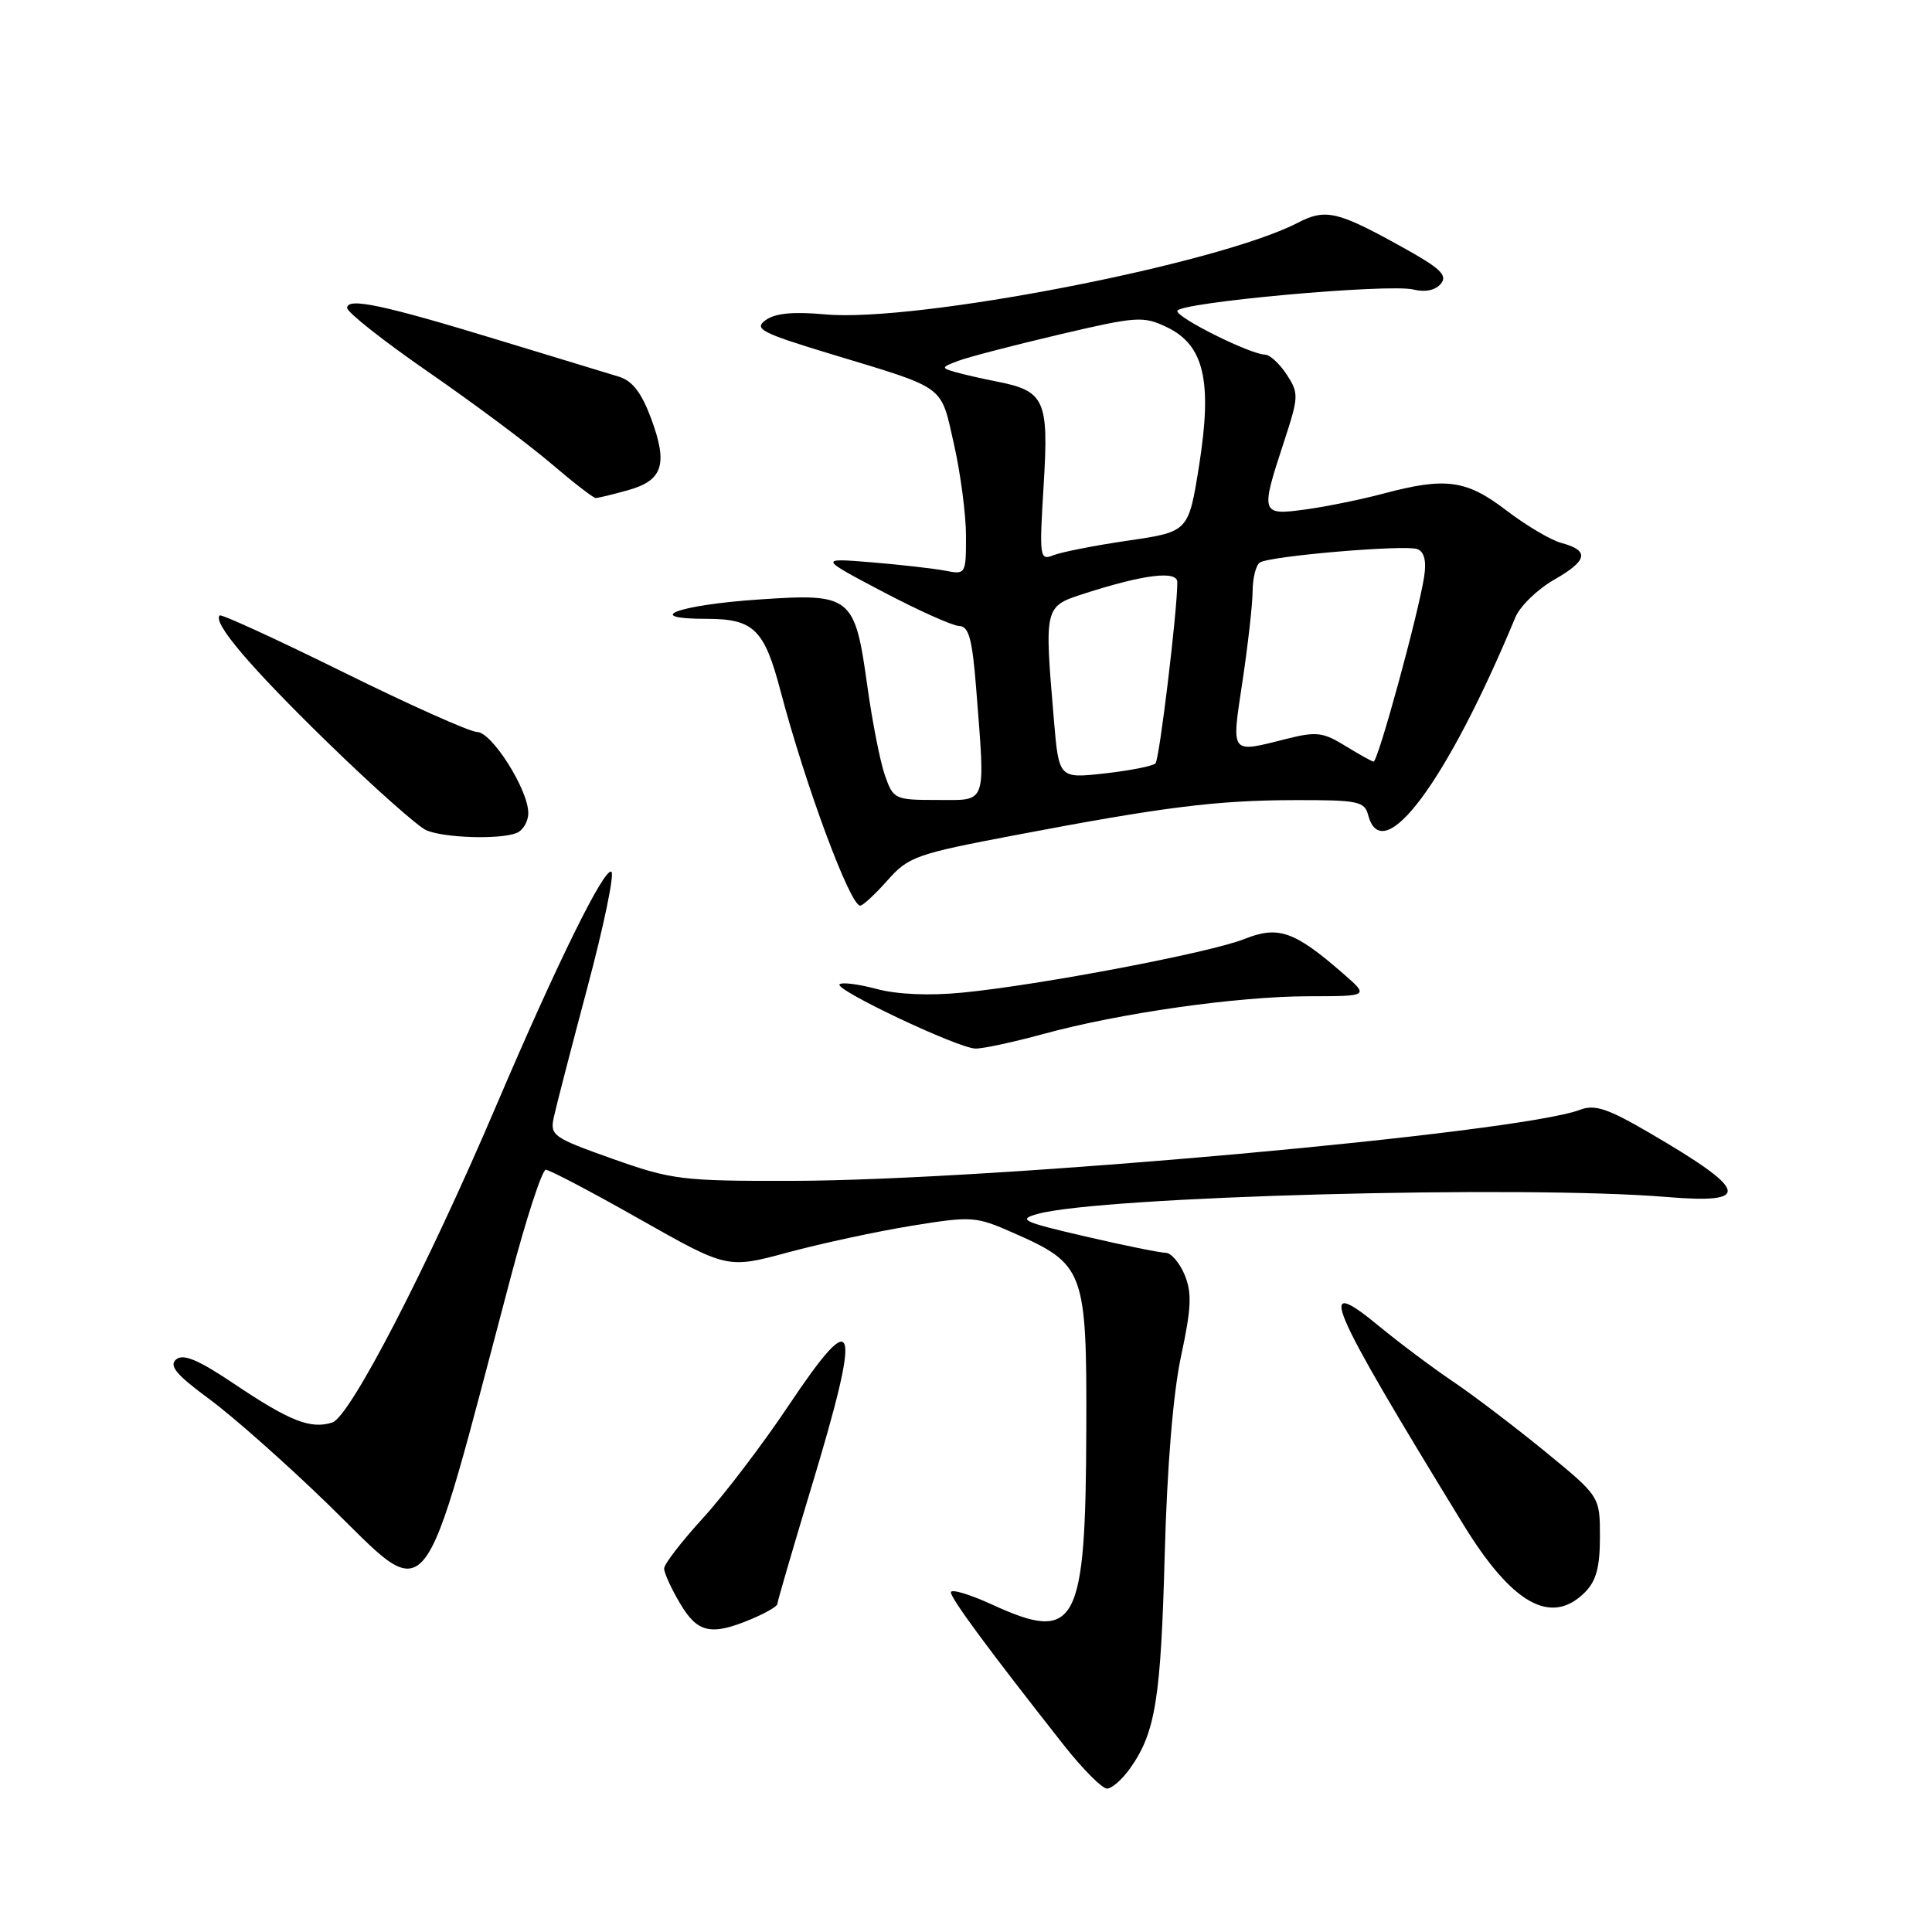 <?xml version="1.0" encoding="UTF-8" standalone="no"?>
<!DOCTYPE svg PUBLIC "-//W3C//DTD SVG 1.1//EN" "http://www.w3.org/Graphics/SVG/1.1/DTD/svg11.dtd" >
<svg xmlns="http://www.w3.org/2000/svg" xmlns:xlink="http://www.w3.org/1999/xlink" version="1.1" viewBox="0 0 256 256">
 <g >
 <path fill="currentColor"
d=" M 149.79 234.25 C 153.11 229.53 153.82 225.06 154.33 206.00 C 154.65 194.28 155.44 184.63 156.50 179.67 C 157.87 173.31 157.95 171.30 156.97 168.92 C 156.30 167.32 155.17 166.00 154.45 166.00 C 153.74 166.00 148.95 165.03 143.83 163.84 C 135.47 161.90 134.81 161.59 137.50 160.85 C 145.96 158.52 201.79 157.02 220.88 158.61 C 232.18 159.55 231.71 157.78 218.63 150.15 C 213.04 146.88 211.32 146.31 209.37 147.05 C 201.24 150.14 131.79 156.41 105.00 156.47 C 90.34 156.50 89.05 156.34 81.17 153.55 C 73.28 150.75 72.86 150.46 73.38 148.05 C 73.68 146.65 75.70 138.86 77.86 130.74 C 80.02 122.63 81.44 115.77 81.01 115.51 C 80.07 114.92 73.77 127.71 65.83 146.33 C 56.59 168.01 46.38 187.74 44.03 188.49 C 41.16 189.40 38.42 188.33 31.06 183.39 C 26.27 180.17 24.29 179.34 23.34 180.13 C 22.35 180.96 23.36 182.17 27.78 185.42 C 30.92 187.74 37.95 193.97 43.39 199.25 C 57.38 212.86 55.50 215.19 67.67 169.25 C 69.74 161.41 71.84 155.00 72.32 155.00 C 72.81 155.00 78.42 157.95 84.79 161.56 C 96.38 168.12 96.38 168.12 104.44 165.94 C 108.87 164.75 116.24 163.16 120.81 162.42 C 128.84 161.12 129.30 161.16 134.38 163.41 C 143.70 167.52 144.01 168.38 143.94 189.38 C 143.86 215.48 142.65 217.74 131.49 212.63 C 128.47 211.24 126.00 210.51 126.00 210.99 C 126.00 211.83 131.14 218.78 141.00 231.29 C 143.47 234.42 146.03 236.99 146.68 237.00 C 147.33 237.00 148.73 235.76 149.79 234.25 Z  M 99.53 214.55 C 101.44 213.75 103.00 212.85 103.00 212.54 C 103.00 212.24 105.03 205.29 107.50 197.11 C 114.23 174.87 113.60 172.62 104.48 186.26 C 101.08 191.35 95.98 198.05 93.15 201.15 C 90.32 204.25 88.00 207.25 88.00 207.83 C 88.00 208.41 88.94 210.49 90.10 212.44 C 92.42 216.38 94.20 216.78 99.53 214.55 Z  M 210.00 211.00 C 211.50 209.50 212.00 207.67 212.00 203.64 C 212.00 198.29 212.00 198.29 204.75 192.35 C 200.76 189.09 195.25 184.89 192.50 183.04 C 189.75 181.18 185.40 177.92 182.83 175.80 C 174.19 168.67 175.75 172.37 193.87 201.96 C 200.36 212.56 205.54 215.46 210.00 211.00 Z  M 138.24 137.01 C 148.36 134.24 164.02 132.01 173.46 132.01 C 181.42 132.00 181.42 132.00 177.96 128.99 C 171.51 123.37 169.38 122.63 164.90 124.42 C 160.35 126.24 137.72 130.54 127.50 131.53 C 123.12 131.96 118.86 131.77 116.15 131.04 C 113.75 130.40 111.55 130.12 111.24 130.43 C 110.54 131.13 126.89 138.87 129.24 138.94 C 130.20 138.97 134.25 138.10 138.24 137.01 Z  M 117.59 116.66 C 120.38 113.51 121.39 113.15 134.53 110.66 C 154.23 106.91 161.20 106.04 171.63 106.02 C 179.93 106.00 180.81 106.18 181.29 108.00 C 183.16 115.14 191.73 103.62 200.79 81.81 C 201.40 80.33 203.72 78.08 205.94 76.81 C 210.40 74.26 210.65 72.95 206.87 71.94 C 205.50 71.57 202.23 69.64 199.61 67.64 C 194.29 63.57 191.58 63.20 183.28 65.41 C 180.40 66.18 175.79 67.12 173.03 67.50 C 167.06 68.32 166.99 68.11 170.10 58.64 C 172.10 52.54 172.12 52.12 170.49 49.62 C 169.54 48.18 168.26 47.00 167.63 46.99 C 165.71 46.97 156.00 42.15 156.00 41.21 C 156.00 40.09 184.05 37.54 187.32 38.37 C 188.85 38.75 190.21 38.46 190.92 37.60 C 191.85 36.48 190.87 35.54 185.78 32.73 C 177.21 27.97 175.65 27.61 171.94 29.53 C 161.37 35.00 121.38 42.75 109.37 41.66 C 105.12 41.27 102.70 41.50 101.45 42.42 C 99.85 43.58 100.85 44.10 110.07 46.90 C 125.56 51.60 124.59 50.89 126.41 58.88 C 127.28 62.74 128.00 68.20 128.00 71.03 C 128.00 76.09 127.96 76.15 125.25 75.62 C 123.74 75.33 119.35 74.83 115.50 74.51 C 108.50 73.94 108.50 73.94 117.00 78.42 C 121.67 80.88 126.22 82.92 127.10 82.95 C 128.38 82.99 128.83 84.65 129.35 91.25 C 130.56 106.90 130.88 106.00 124.20 106.00 C 118.56 106.00 118.37 105.91 117.26 102.75 C 116.63 100.96 115.59 95.67 114.94 91.00 C 113.26 78.93 112.85 78.60 100.50 79.44 C 89.83 80.16 84.91 82.00 93.65 82.00 C 99.86 82.00 101.27 83.38 103.41 91.50 C 106.70 104.00 112.63 120.00 113.98 120.00 C 114.34 120.00 115.96 118.50 117.59 116.66 Z  M 68.42 110.39 C 69.29 110.06 70.00 108.86 70.00 107.73 C 70.00 104.64 65.17 97.00 63.21 96.99 C 62.27 96.98 54.30 93.42 45.50 89.07 C 36.70 84.73 29.33 81.34 29.11 81.55 C 28.16 82.51 33.11 88.34 43.37 98.34 C 49.49 104.30 55.40 109.55 56.50 110.02 C 58.87 111.03 66.17 111.26 68.42 110.39 Z  M 83.19 64.96 C 87.84 63.67 88.53 61.54 86.28 55.46 C 85.00 52.02 83.79 50.45 82.00 49.91 C 80.62 49.50 73.57 47.35 66.33 45.14 C 50.74 40.38 46.00 39.37 46.00 40.81 C 46.00 41.38 50.84 45.20 56.76 49.29 C 62.68 53.38 69.96 58.81 72.95 61.36 C 75.94 63.91 78.63 66.00 78.94 65.99 C 79.25 65.99 81.16 65.53 83.19 64.96 Z  M 139.65 95.43 C 138.37 80.26 138.34 80.37 143.75 78.63 C 151.58 76.11 156.00 75.57 156.00 77.14 C 156.01 80.91 153.63 100.59 153.11 101.15 C 152.77 101.51 149.76 102.10 146.40 102.48 C 140.31 103.16 140.31 103.16 139.65 95.43 Z  M 178.22 98.81 C 175.34 97.03 174.40 96.91 170.53 97.89 C 162.92 99.80 163.16 100.11 164.64 90.25 C 165.36 85.44 165.97 80.06 165.98 78.31 C 165.99 76.55 166.43 74.85 166.95 74.53 C 168.35 73.66 186.22 72.15 187.81 72.76 C 188.72 73.11 189.03 74.33 188.71 76.39 C 187.98 81.23 182.57 101.01 182.00 100.92 C 181.73 100.87 180.02 99.92 178.22 98.81 Z  M 138.29 64.28 C 138.98 52.94 138.46 51.80 132.00 50.54 C 130.07 50.16 127.61 49.60 126.52 49.28 C 124.68 48.76 124.72 48.65 127.02 47.80 C 128.38 47.29 134.40 45.73 140.39 44.32 C 150.61 41.92 151.49 41.86 154.59 43.34 C 159.55 45.71 160.66 50.46 158.89 61.67 C 157.49 70.46 157.49 70.46 149.50 71.63 C 145.10 72.27 140.64 73.15 139.59 73.57 C 137.76 74.30 137.70 73.90 138.29 64.28 Z "/>
</g>
</svg>